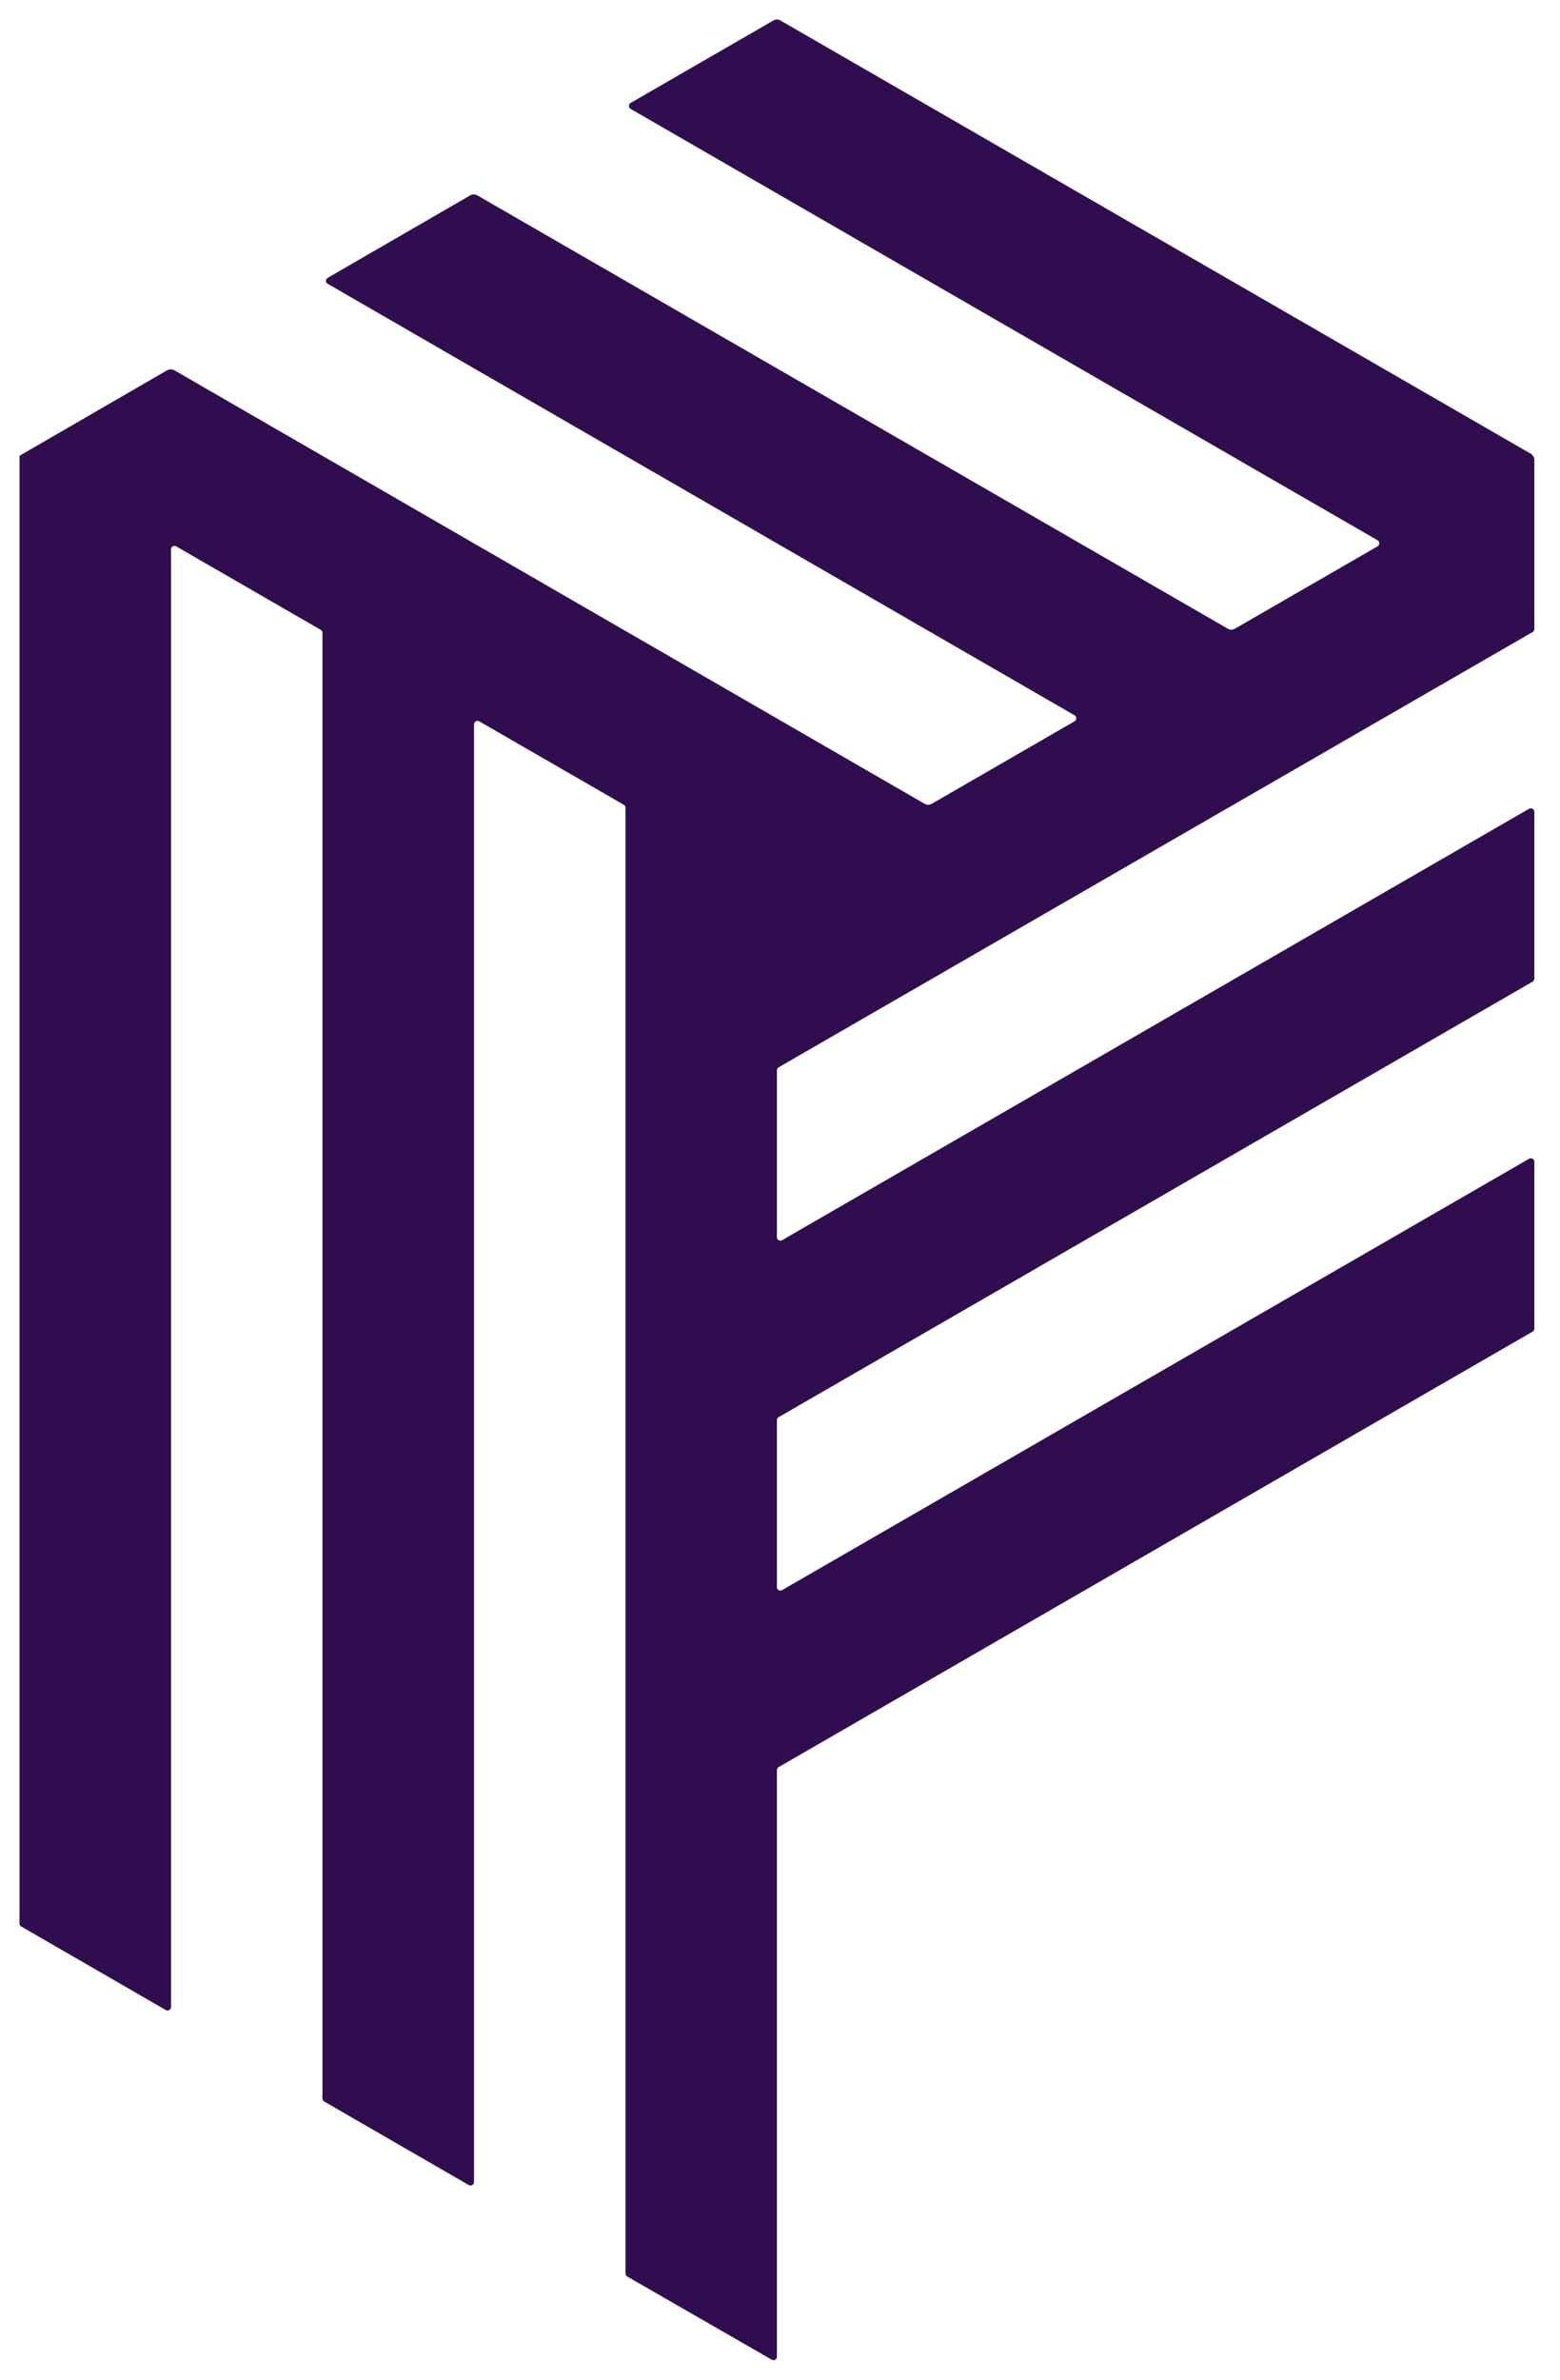 <svg xmlns="http://www.w3.org/2000/svg" xmlns:xlink="http://www.w3.org/1999/xlink" viewBox="0 0 53.333 81.333" fill="#fff" fill-rule="evenodd" stroke="#000" stroke-linecap="round" stroke-linejoin="round"><use xlink:href="#A" x=".667" y=".667"/><symbol id="A" overflow="visible"><path d="M25.894 79.886V59.831c-.001-.043.023-.083.061-.103l25.773-14.882c.038-.021.061-.06.061-.103V39.04c.001-.043-.022-.083-.059-.104s-.083-.021-.12.001L26.073 53.679c-.037.022-.083.022-.12.001s-.06-.061-.059-.104v-5.706c0-.043.023-.082.061-.103l25.773-14.882c.037-.022.06-.061.061-.103v-5.703c-.001-.042-.024-.081-.061-.102s-.081-.022-.119-.002L26.073 41.719c-.037.022-.083.022-.12.001s-.06-.061-.059-.104v-5.703c-.001-.043.023-.083.061-.103l25.773-14.874c.037-.021.061-.061.061-.103V15.05c-.002-.085-.047-.162-.119-.207L26.013.032c-.073-.043-.164-.043-.237 0L20.895 2.85c-.037.021-.061.061-.061.103s.023.082.061.103l25.536 14.743c.036.022.058.061.058.103s-.022.081-.058.103l-4.881 2.817c-.075.04-.165.04-.24 0L15.656 6.013c-.078-.045-.174-.045-.252 0l-4.866 2.815c-.037.021-.061.061-.061.103s.023.082.061.103L36.069 23.78c.037.021.061.061.061.103s-.023.082-.061.103l-4.878 2.817c-.078.045-.174.045-.252 0L5.297 11.99c-.078-.045-.174-.045-.252 0L0 14.911v50.164c-.001.043.023.083.061.103l4.939 2.853c.037.022.083.022.12.001s.06-.061.059-.104V18.11c-.001-.043.022-.083.059-.104s.083-.021.12.001l4.941 2.853c.036.022.059.061.058.103v50.093c0 .043.023.082.061.103l4.939 2.853c.038.022.084.022.122 0s.061-.062.06-.106V24.09c-.001-.043.022-.083.059-.104s.083-.021.12.001l4.939 2.85c.037.021.061.061.061.103v50.096c.001.042.022.081.058.103l4.954 2.85c.036.016.077.013.11-.008s.054-.057.056-.096h0z" stroke="none" fill="#2f0d4f" fill-rule="nonzero"/></symbol></svg>